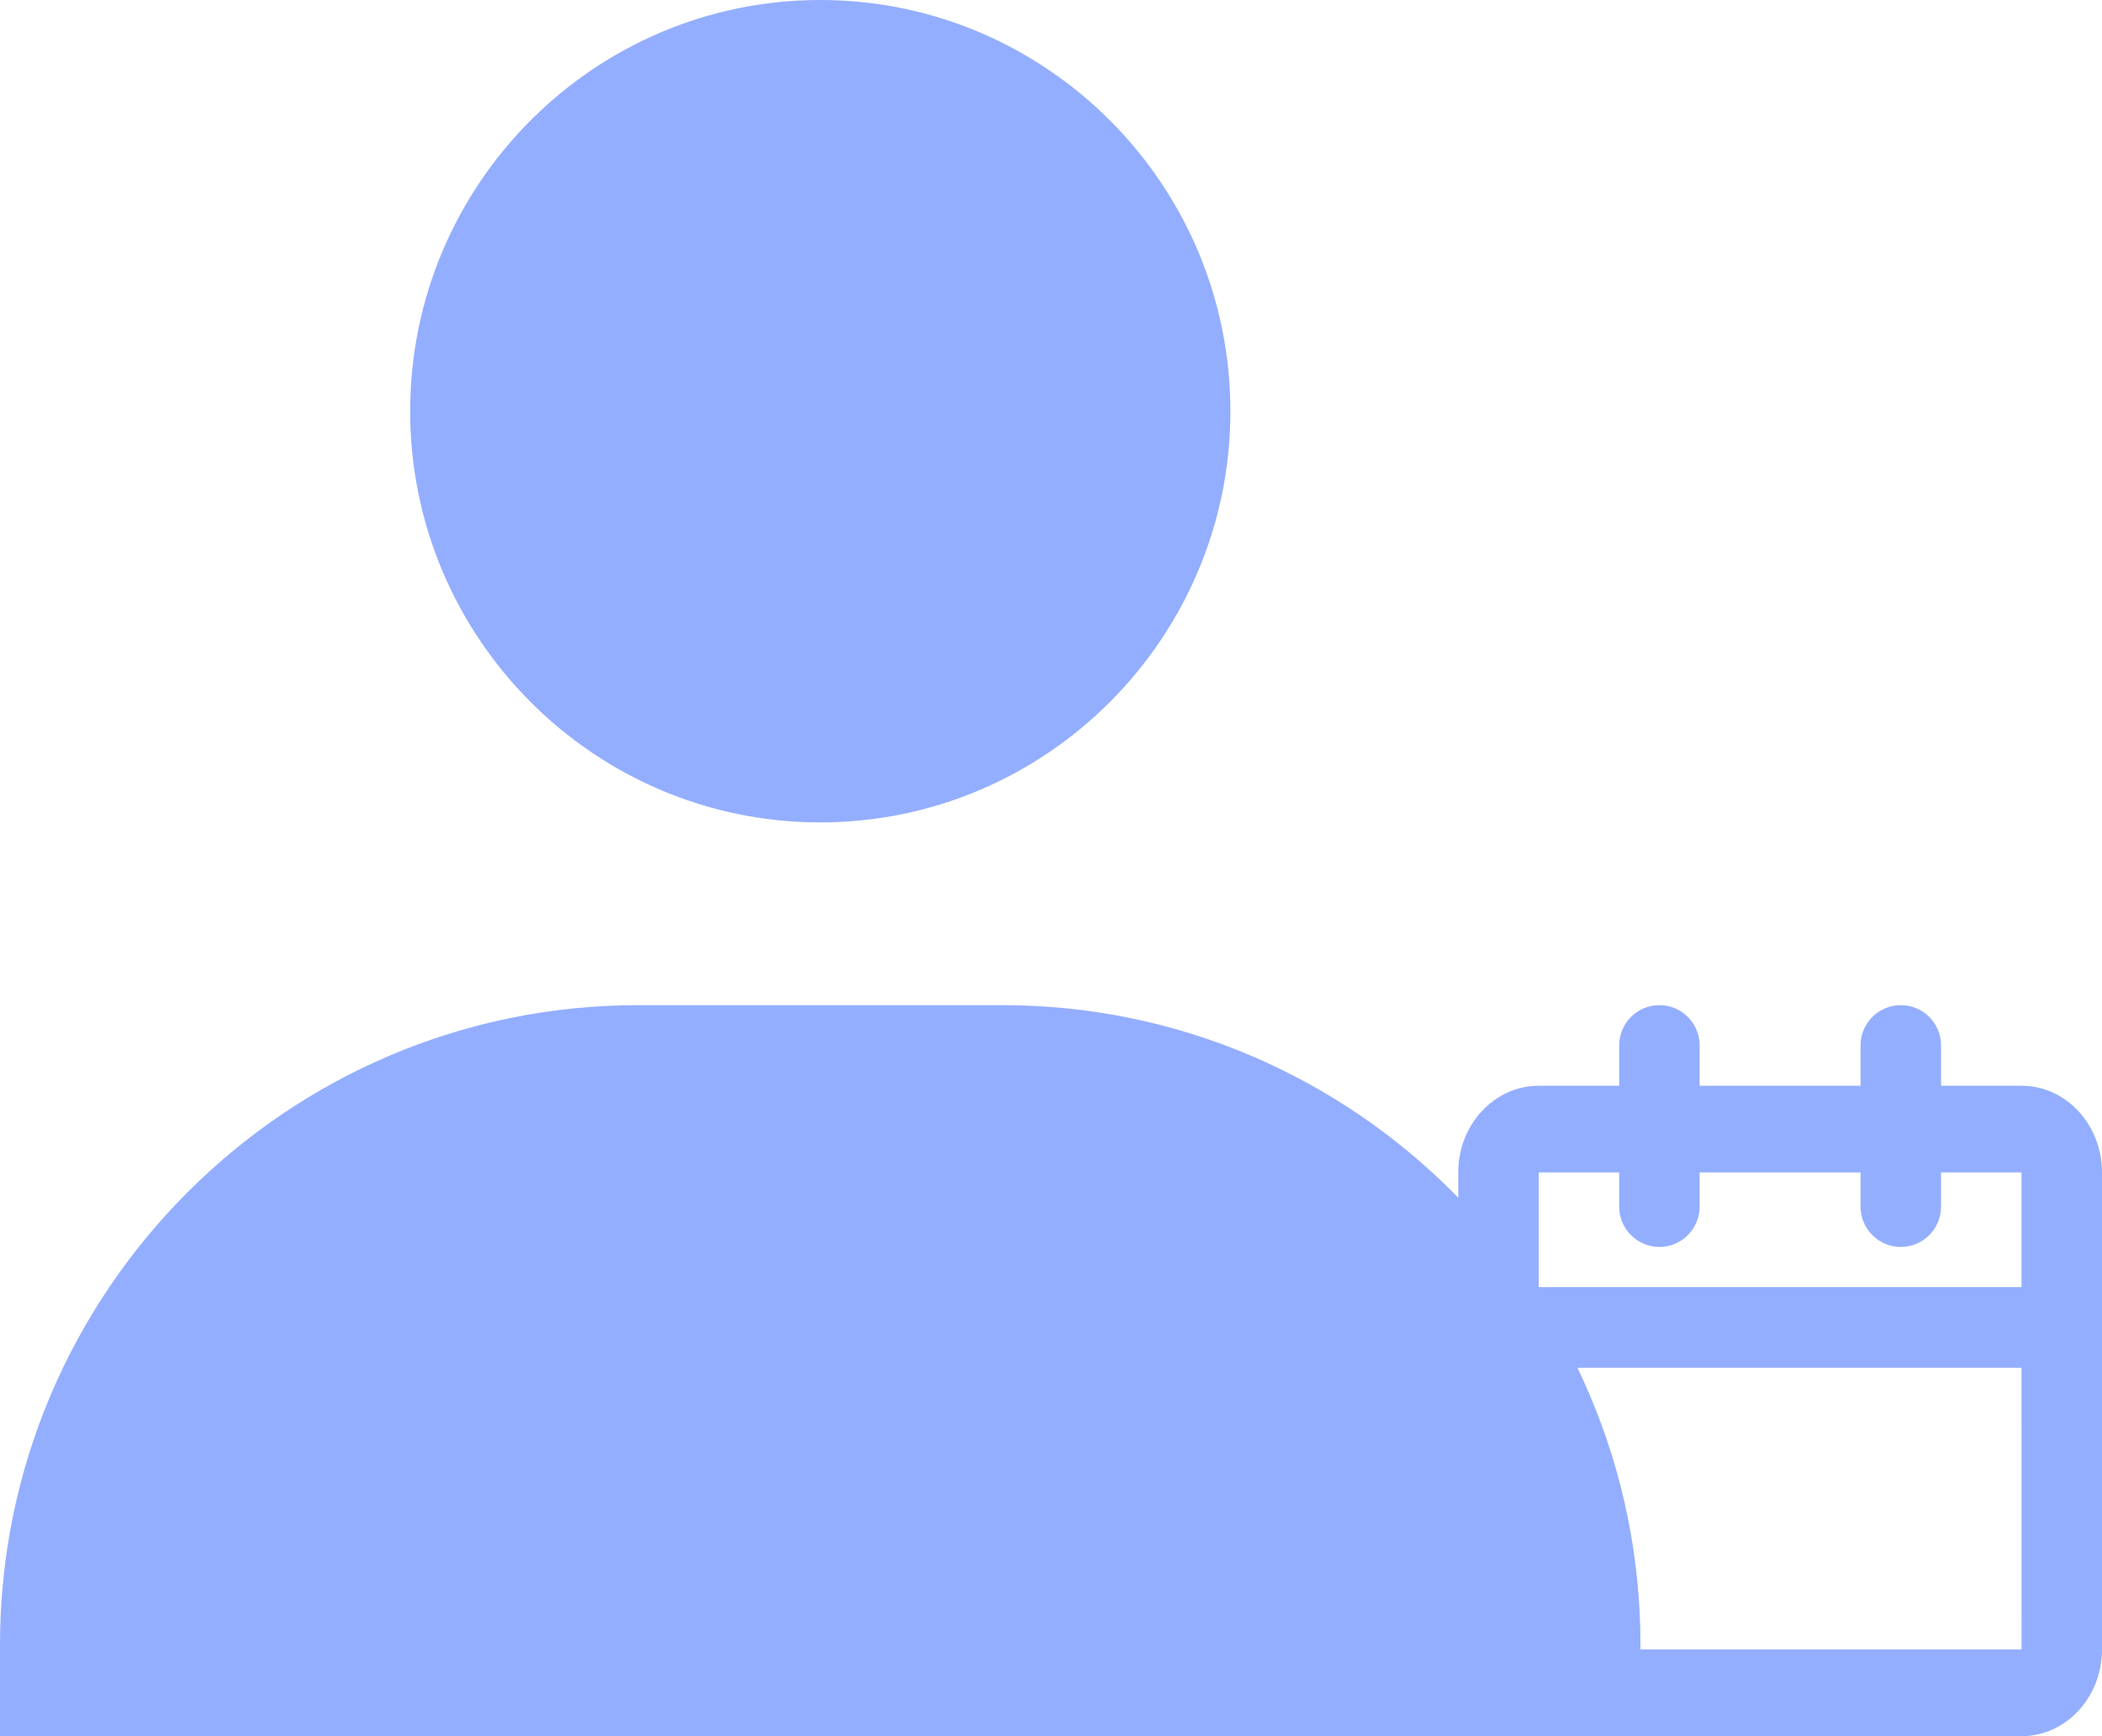 <svg width="23" height="19" viewBox="0 0 23 19" fill="none" xmlns="http://www.w3.org/2000/svg">
<path d="M4.488 4.5C4.488 6.981 6.501 9 8.975 9C11.449 9 13.463 6.981 13.463 4.5C13.463 2.019 11.449 0 8.975 0C6.501 0 4.488 2.019 4.488 4.5ZM16.953 19H17.95V18C17.95 14.141 14.818 11 10.97 11H6.981C3.131 11 0 14.141 0 18V19H16.953Z" fill="#94AEFF"/>
<path fill-rule="evenodd" clip-rule="evenodd" d="M16.836 12.831V18.051H22.12L22.119 12.831H16.836ZM22.12 19H16.837C16.351 19 15.956 18.574 15.956 18.051V12.831C15.956 12.307 16.351 11.882 16.837 11.882H22.12C22.605 11.882 23 12.307 23 12.831V18.051C23 18.574 22.605 19 22.12 19Z" fill="#94AEFF"/>
<path fill-rule="evenodd" clip-rule="evenodd" d="M22.119 14.968H16.836C16.593 14.968 16.396 14.771 16.396 14.527C16.396 14.284 16.593 14.086 16.836 14.086H22.119C22.363 14.086 22.56 14.284 22.56 14.527C22.56 14.771 22.363 14.968 22.119 14.968Z" fill="#94AEFF"/>
<path fill-rule="evenodd" clip-rule="evenodd" d="M18.157 13.646C17.914 13.646 17.717 13.448 17.717 13.205V11.441C17.717 11.197 17.914 11 18.157 11C18.401 11 18.597 11.197 18.597 11.441V13.205C18.597 13.448 18.401 13.646 18.157 13.646Z" fill="#94AEFF"/>
<path fill-rule="evenodd" clip-rule="evenodd" d="M20.799 13.646C20.555 13.646 20.358 13.448 20.358 13.205V11.441C20.358 11.197 20.555 11 20.799 11C21.042 11 21.239 11.197 21.239 11.441V13.205C21.239 13.448 21.042 13.646 20.799 13.646Z" fill="#94AEFF"/>
</svg>
